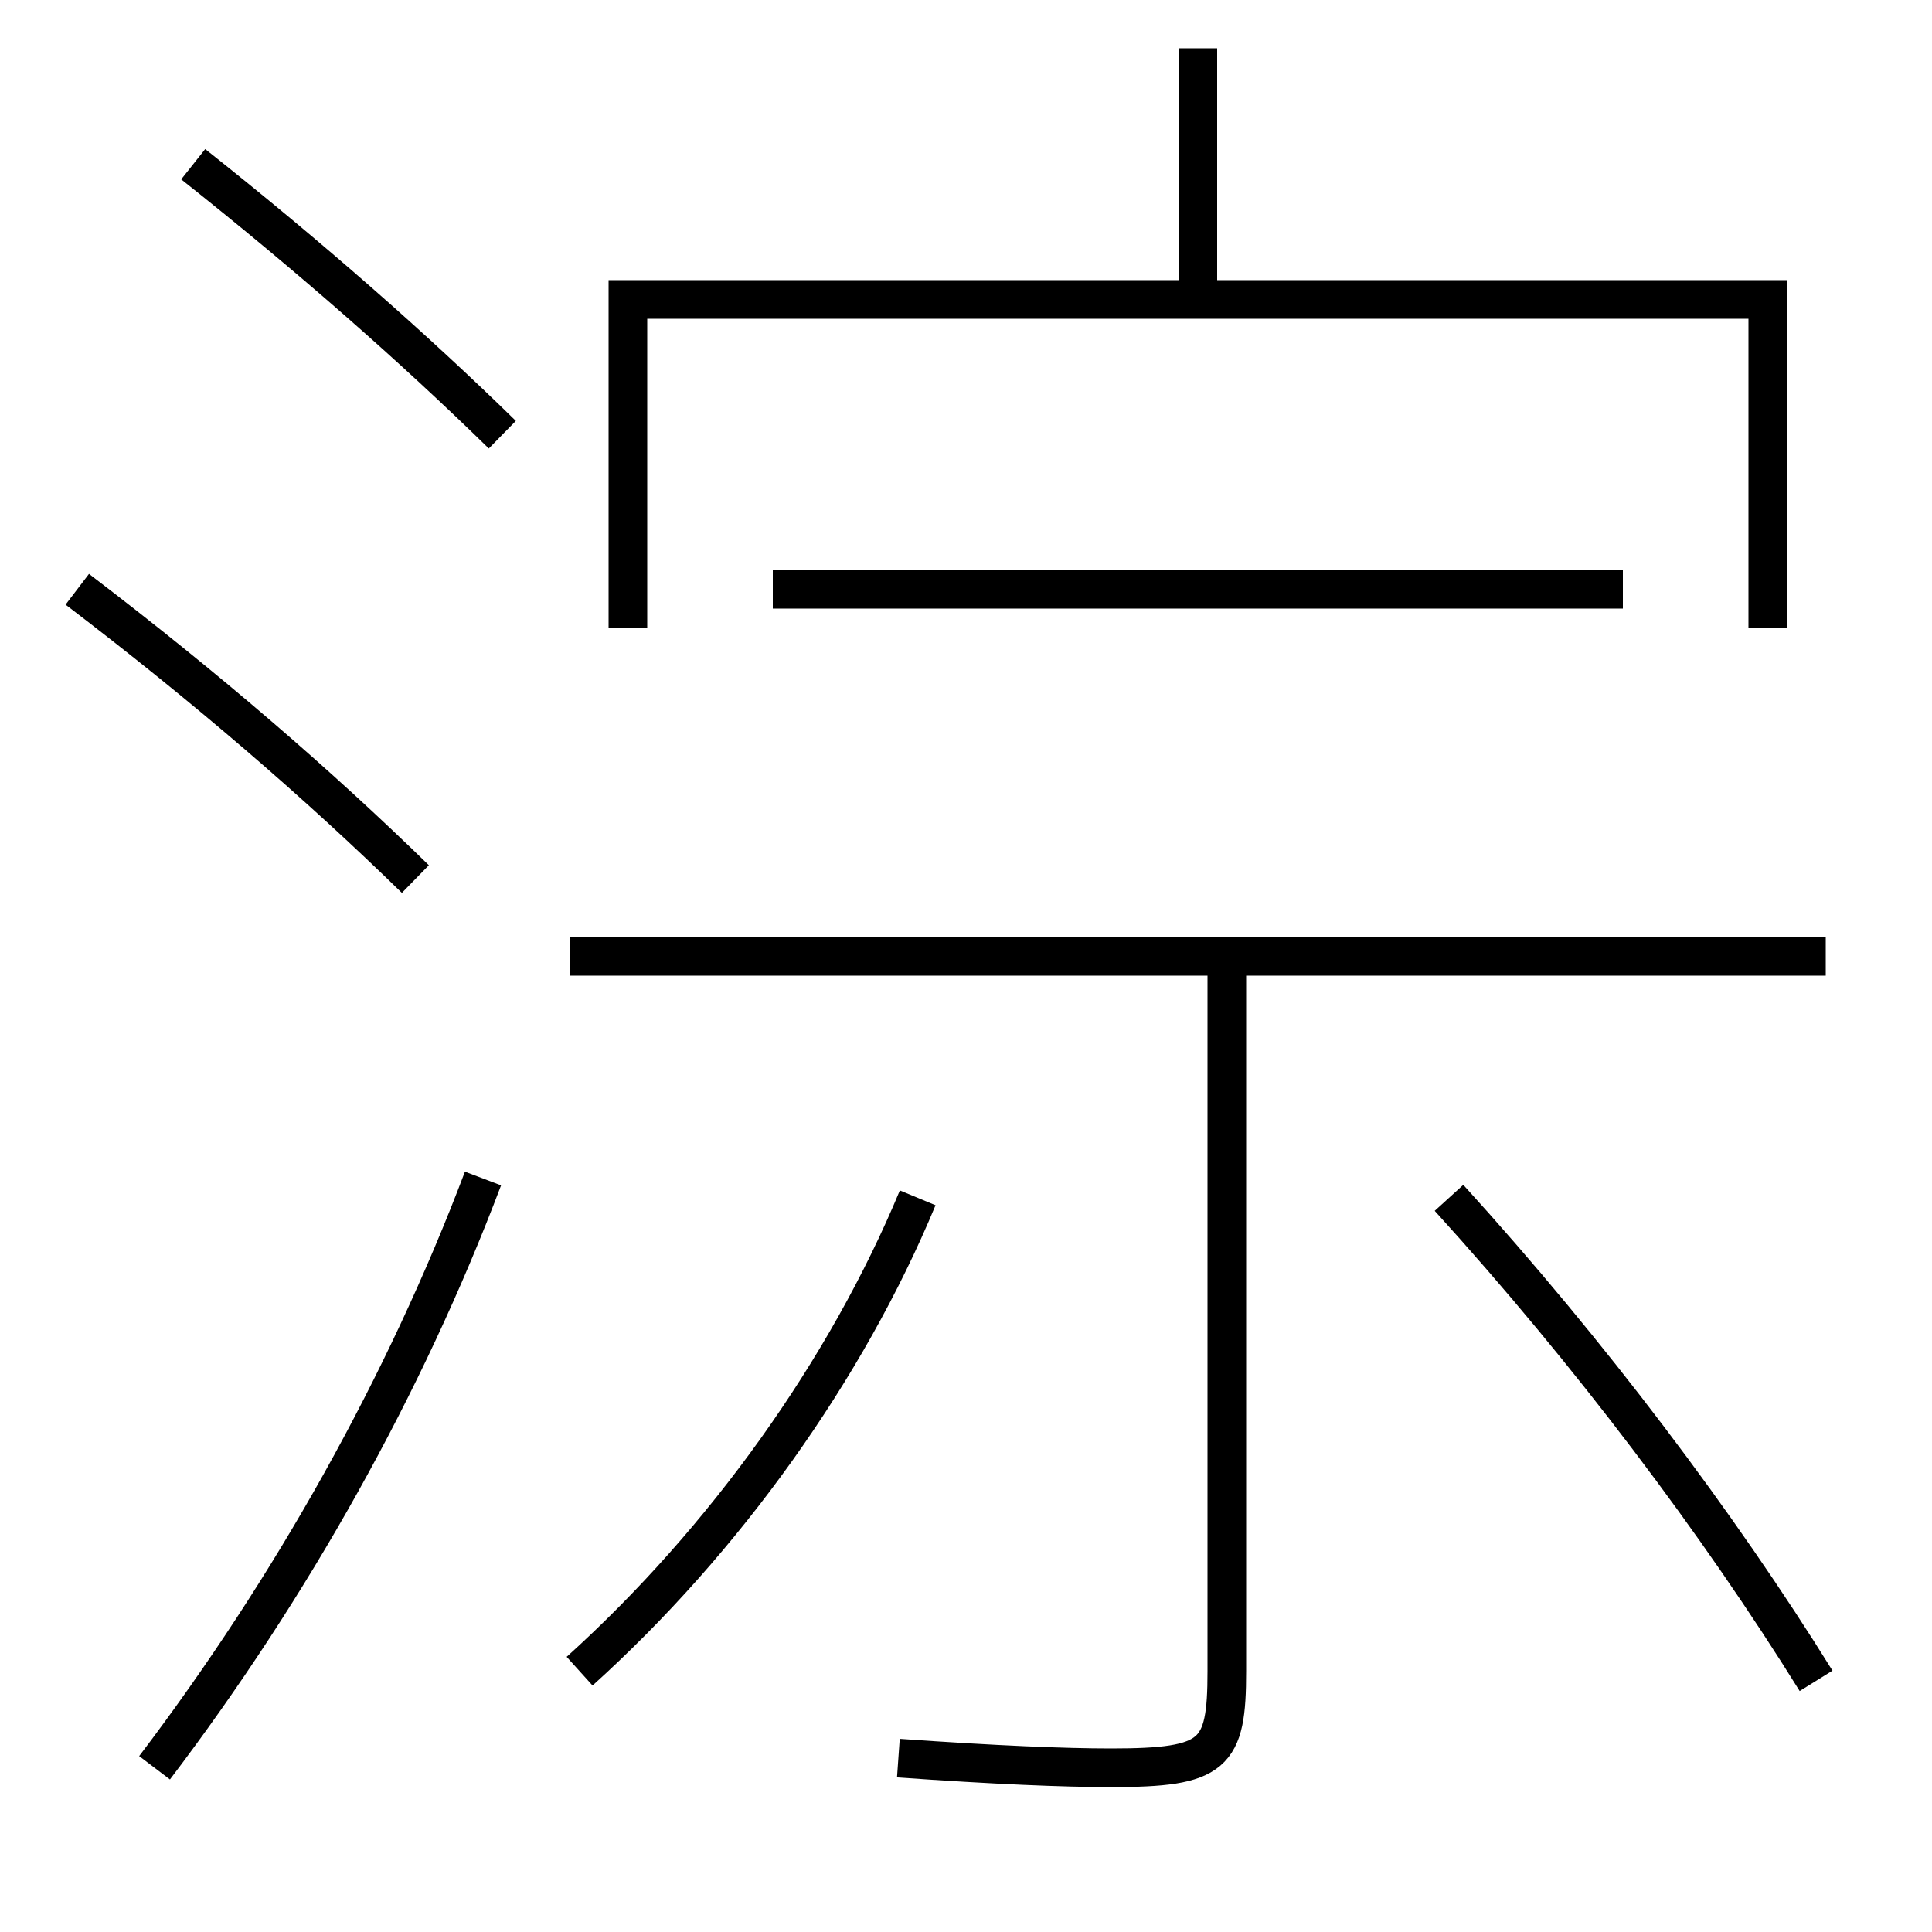 <?xml version='1.0' encoding='utf-8'?>
<svg xmlns="http://www.w3.org/2000/svg" height="100px" version="1.0" viewBox="0 0 100 100" width="100px" x="0px" y="0px">
<line fill="none" stroke="#000000" stroke-width="2" x1="84" x2="40" y1="30.5" y2="30.5" /><line fill="none" stroke="#000000" stroke-width="2" x1="62" x2="62" y1="15.5" y2="2.5" /><line fill="none" stroke="#000000" stroke-width="2" x1="94.5" x2="29.5" y1="49.5" y2="49.5" /><polyline fill="none" points="91.5,32.5 91.5,15.5 32.5,15.5 32.5,32.5" stroke="#000000" stroke-width="2" /><path d="M8,91.5 c7.072,-9.315 12.963,-19.819 17,-30.5" fill="none" stroke="#000000" stroke-width="2" /><path d="M26,22.5 c-4.551,-4.456 -9.955,-9.209 -16,-14" fill="none" stroke="#000000" stroke-width="2" /><path d="M21.5,45.5 c-5.014,-4.892 -10.751,-9.858 -17.5,-15" fill="none" stroke="#000000" stroke-width="2" /><path d="M63.5,49.5 v37.0 c0,4.344 -0.623,5 -6,5 c-2.422,0 -5.975,-0.145 -11,-0.5" fill="none" stroke="#000000" stroke-width="2" /><path d="M30,86.5 c7.516,-6.786 13.811,-15.609 17.5,-24.5" fill="none" stroke="#000000" stroke-width="2" /><path d="M94,87 c-5.047,-8.13 -11.74,-17.015 -19,-25" fill="none" stroke="#000000" stroke-width="2" /></svg>